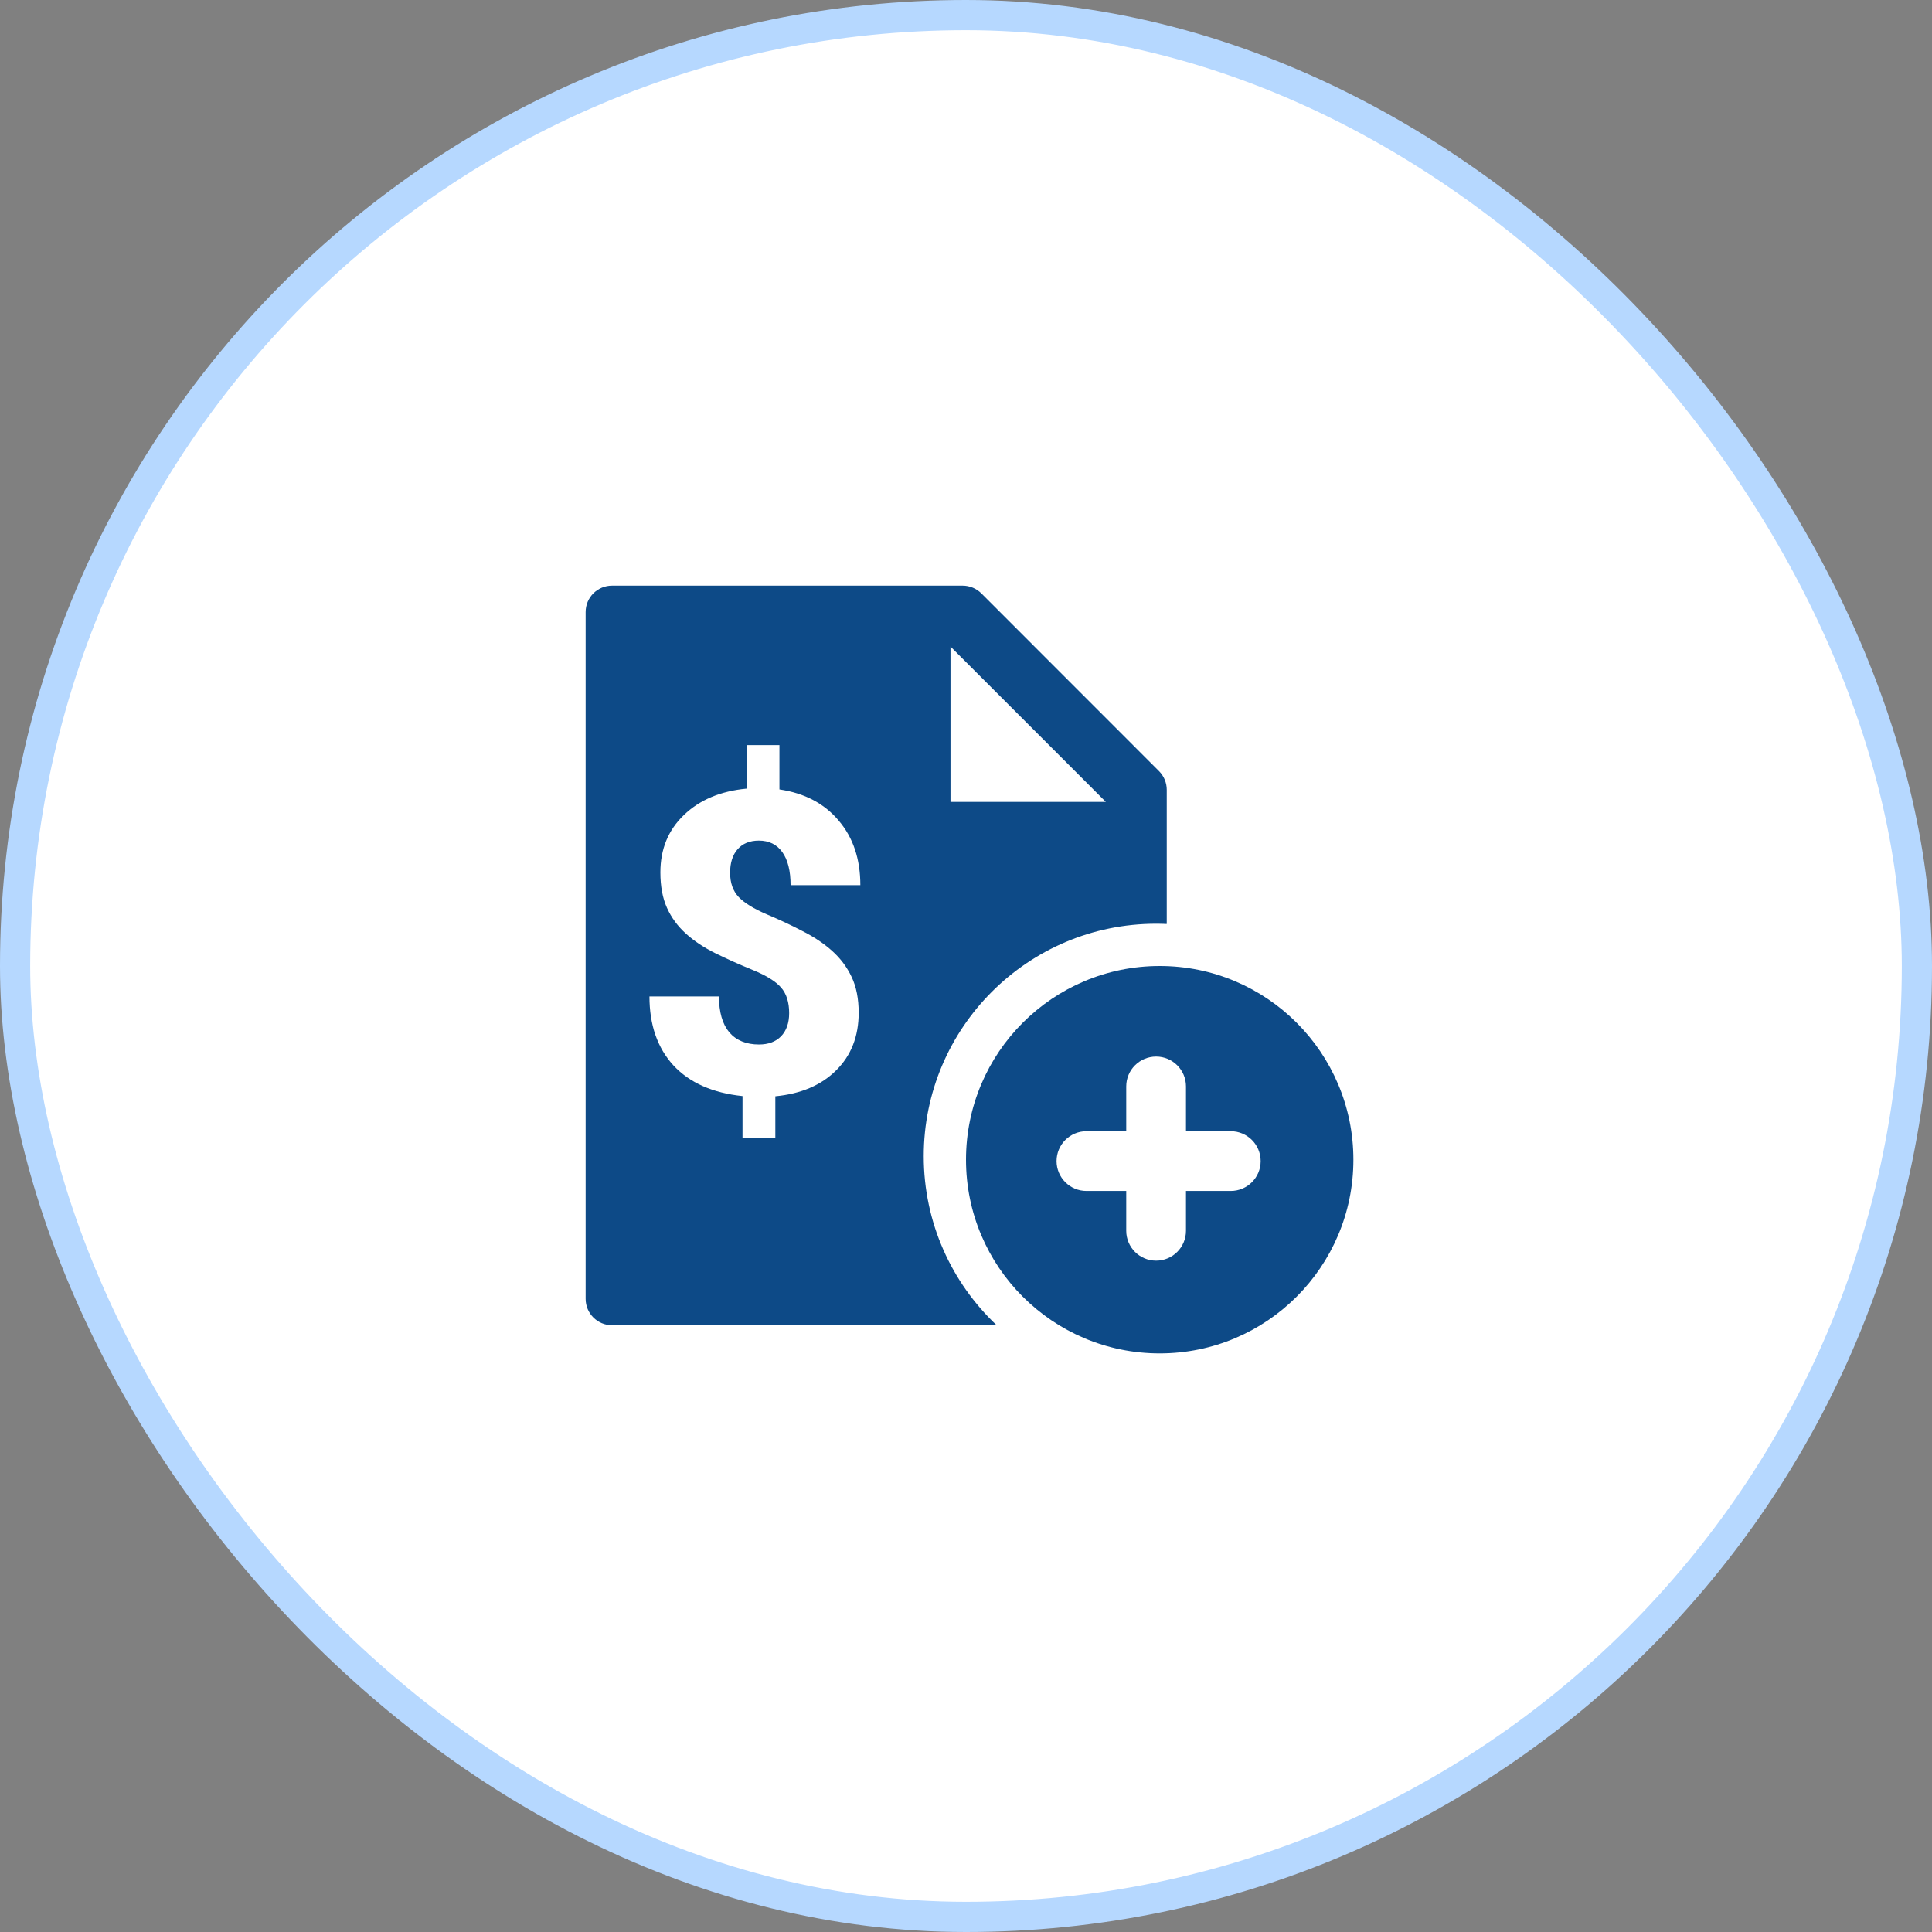 <svg width="64" height="64" viewBox="0 0 64 64" fill="none" xmlns="http://www.w3.org/2000/svg">
<rect x="0" y="0" width="64" height="64" fill="#808080" stroke="none"/>
<rect x="0.5" y="0.5" width="63" height="63" rx="31.5" fill="white"/>
<path fill-rule="evenodd" clip-rule="evenodd" d="M38.393 25.544C38.557 25.708 38.65 25.93 38.65 26.162V30.608C38.534 30.603 38.417 30.6 38.3 30.6C34.047 30.6 30.6 34.047 30.6 38.3C30.6 40.507 31.528 42.496 33.015 43.9H20.275C19.791 43.9 19.4 43.509 19.4 43.025V20.275C19.4 19.791 19.791 19.4 20.275 19.4H31.888C32.12 19.4 32.345 19.493 32.509 19.657L38.393 25.544ZM36.632 26.564L31.486 21.418V26.564H36.632ZM25.875 32.714C26.053 32.919 26.142 33.201 26.142 33.561C26.142 33.885 26.053 34.14 25.875 34.327C25.697 34.509 25.453 34.6 25.144 34.6C24.72 34.6 24.392 34.466 24.159 34.197C23.931 33.924 23.817 33.527 23.817 33.008H21.514C21.514 33.951 21.778 34.712 22.307 35.291C22.84 35.865 23.603 36.205 24.597 36.309V37.69H25.684V36.316C26.536 36.234 27.208 35.947 27.7 35.455C28.197 34.963 28.445 34.327 28.445 33.548C28.445 33.087 28.368 32.693 28.213 32.365C28.058 32.037 27.844 31.75 27.57 31.504C27.297 31.258 26.971 31.039 26.593 30.848C26.219 30.651 25.82 30.465 25.396 30.287C24.973 30.105 24.665 29.916 24.474 29.72C24.282 29.519 24.186 29.25 24.186 28.913C24.186 28.58 24.269 28.32 24.433 28.134C24.601 27.942 24.836 27.846 25.137 27.846C25.474 27.846 25.734 27.974 25.916 28.229C26.098 28.485 26.189 28.849 26.189 29.323H28.5C28.5 28.457 28.261 27.744 27.782 27.183C27.308 26.618 26.654 26.274 25.82 26.151V24.681H24.733V26.124C23.867 26.206 23.175 26.498 22.655 26.999C22.136 27.496 21.876 28.129 21.876 28.899C21.876 29.36 21.949 29.752 22.095 30.075C22.241 30.399 22.45 30.683 22.724 30.93C22.997 31.176 23.323 31.392 23.701 31.579C24.079 31.766 24.492 31.95 24.939 32.133C25.385 32.315 25.697 32.509 25.875 32.714Z" fill="#0D4A87"/>
<path fill-rule="evenodd" clip-rule="evenodd" d="M32 38.417C32 34.873 34.873 32 38.417 32C41.96 32 44.833 34.873 44.833 38.417C44.833 41.96 41.96 44.833 38.417 44.833C34.873 44.833 32 41.96 32 38.417ZM38.298 35C38.844 35 39.287 35.443 39.287 35.989V37.473H40.771C41.318 37.473 41.761 37.916 41.761 38.463C41.761 39.009 41.318 39.452 40.771 39.452H39.287V40.771C39.287 41.318 38.844 41.761 38.298 41.761C37.751 41.761 37.308 41.318 37.308 40.771V39.452H35.989C35.443 39.452 35 39.009 35 38.463C35 37.916 35.443 37.473 35.989 37.473H37.308V35.989C37.308 35.443 37.751 35 38.298 35Z" fill="#0D4A87"/>
<rect x="0.5" y="0.5" width="63" height="63" rx="31.5" stroke="#B6D8FF"/>
</svg>
